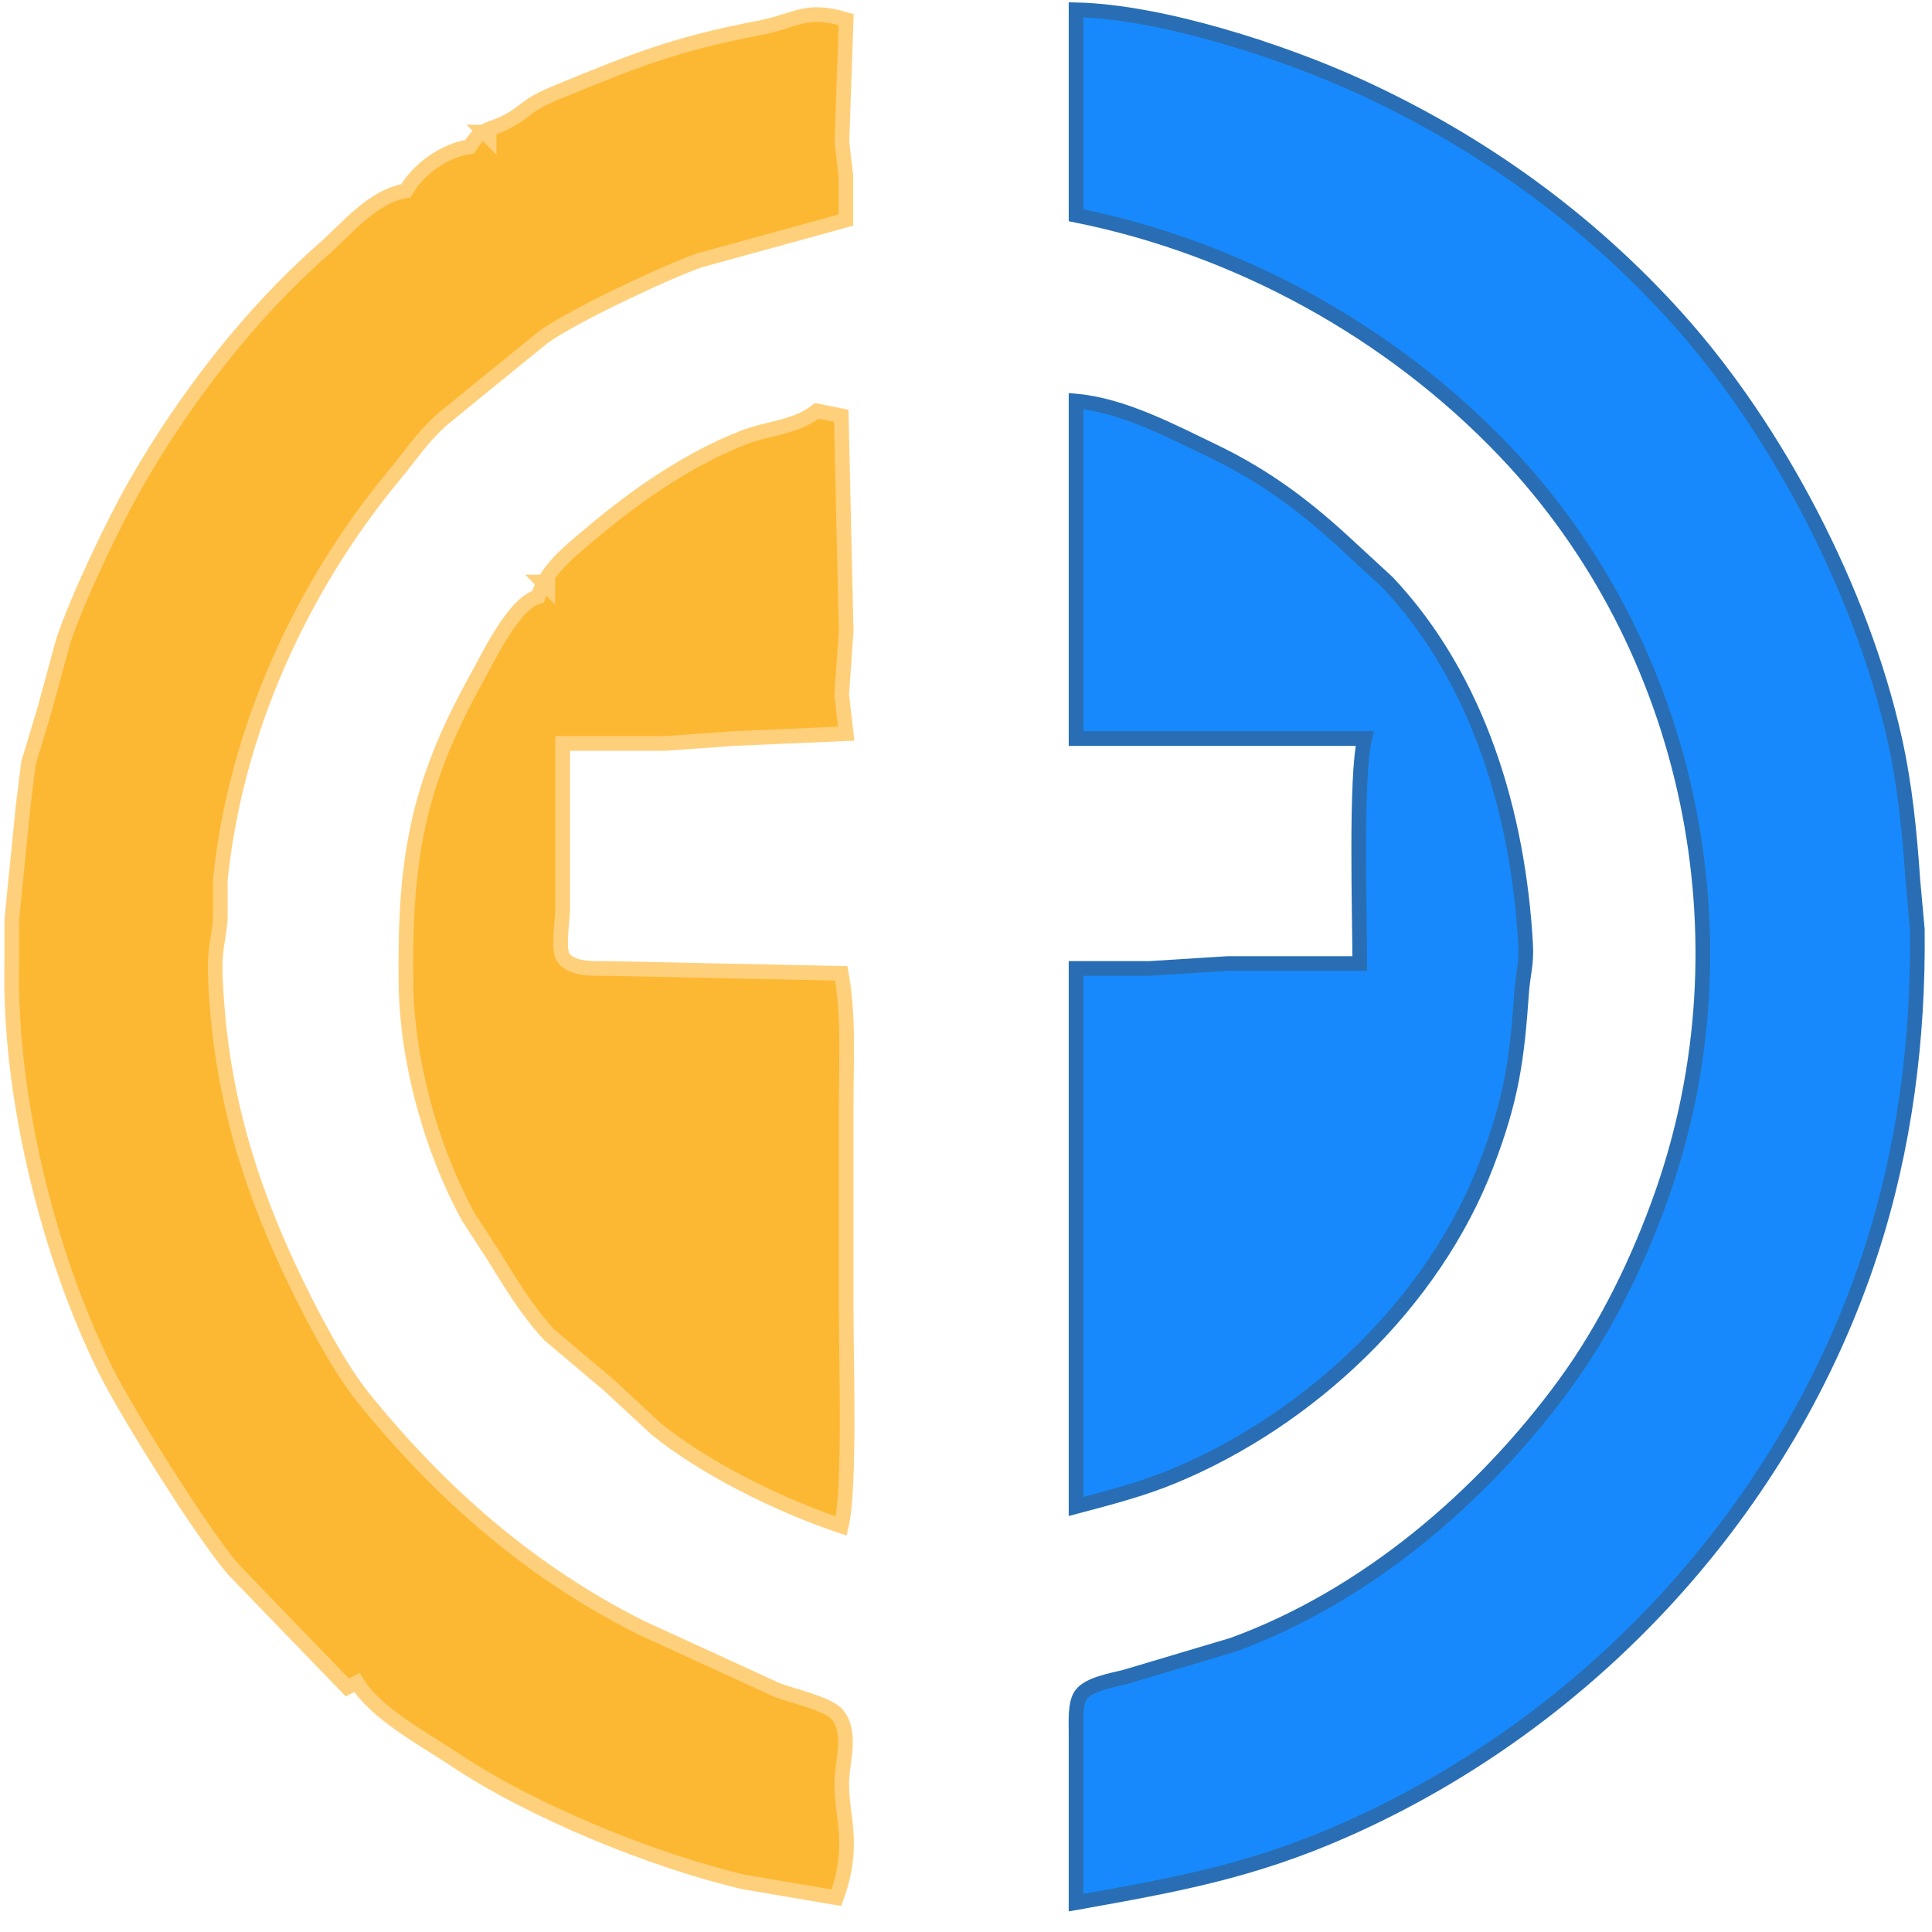 <?xml version="1.0" encoding="UTF-8" standalone="no"?>
<!DOCTYPE svg PUBLIC "-//W3C//DTD SVG 20010904//EN"
              "http://www.w3.org/TR/2001/REC-SVG-20010904/DTD/svg10.dtd">

<svg xmlns="http://www.w3.org/2000/svg"
     width="5.486in" height="5.486in"
     viewBox="0 0 395 395">
  <path id="LeftLeft"
        fill="#fdb833" stroke="#ffd07b" stroke-width="3"
        d="M 96.00,30.00
           C 98.54,25.90 100.09,26.81 103.91,24.74
             107.88,22.60 107.21,21.61 114.00,18.82
             129.94,12.27 137.98,9.03 155.04,5.75
             163.03,4.22 164.52,1.49 173.00,4.00
             173.00,4.00 172.13,29.00 172.13,29.00
             172.13,29.00 172.94,36.00 172.94,36.00
             172.94,36.00 172.94,45.00 172.94,45.00
             172.94,45.00 143.00,53.23 143.00,53.23
             135.79,55.77 117.11,64.61 111.17,68.86
             111.17,68.86 99.00,78.74 99.00,78.74
             99.00,78.74 90.01,86.09 90.01,86.09
             85.75,90.14 84.25,92.74 80.72,97.00
             61.45,120.17 48.06,149.78 45.04,180.00
             45.04,180.00 45.04,188.00 45.04,188.00
             44.57,192.95 43.79,194.09 44.04,200.00
             44.95,221.69 50.23,240.46 59.45,260.00
             63.19,267.93 69.03,279.30 74.47,286.00
             90.30,305.53 108.48,321.41 131.00,332.75
             131.00,332.75 159.00,345.58 159.00,345.58
             162.05,346.72 169.32,348.35 171.15,350.51
             174.01,353.90 172.50,359.10 172.17,363.00
             171.53,370.66 175.27,376.30 171.00,388.00
             171.00,388.00 152.00,384.76 152.00,384.76
             133.39,380.39 108.66,370.28 92.83,359.67
             86.86,355.67 76.70,350.25 73.00,344.00
             73.00,344.00 71.00,345.00 71.00,345.00
             71.00,345.00 47.66,320.83 47.66,320.83
             41.35,313.49 25.96,288.96 21.52,280.00
             9.72,256.22 1.78,223.57 2.41,197.00
             2.41,197.00 2.41,188.00 2.41,188.00
             2.41,188.00 4.71,165.00 4.71,165.00
             4.71,165.00 5.82,156.00 5.82,156.00
             5.82,156.00 9.14,145.00 9.14,145.00
             9.14,145.00 12.94,131.00 12.94,131.00
             15.90,122.23 23.11,107.07 27.72,99.00
             37.65,81.62 51.03,64.24 66.08,51.01
             71.08,46.61 76.18,40.13 83.00,39.00
             85.48,34.56 90.97,30.70 96.00,30.00 Z
           M 100.00,27.00
           C 100.00,27.00 99.00,27.00 99.00,27.00
             99.00,27.00 100.00,28.00 100.00,28.00
             100.00,28.00 100.00,27.00 100.00,27.00 Z" />
  <path id="Left"
        fill="#fdb833" stroke="#ffd07b" stroke-width="3"
        d="M 167.00,84.00
           C 167.00,84.00 172.00,85.00 172.00,85.00
             172.00,85.00 173.00,129.00 173.00,129.00
             173.00,129.00 172.09,142.00 172.09,142.00
             172.09,142.00 173.00,150.00 173.00,150.00
             173.00,150.00 150.00,151.00 150.00,151.00
             150.00,151.00 136.00,152.00 136.00,152.00
             136.00,152.00 115.04,152.00 115.04,152.00
             115.04,152.00 115.04,186.00 115.04,186.00
             114.97,188.28 114.13,193.92 115.04,195.57
             116.71,198.27 121.28,197.99 124.00,198.00
             124.00,198.00 172.00,199.00 172.00,199.00
             173.59,207.88 173.00,217.01 173.00,226.00
             173.00,226.00 173.00,268.00 173.00,268.00
             173.00,277.62 173.87,304.31 172.00,312.00
             159.57,307.85 144.26,300.36 134.09,292.10
             134.09,292.10 124.58,283.28 124.58,283.28
             124.58,283.28 112.30,272.91 112.30,272.91
             107.49,267.71 104.17,261.99 100.46,256.04
             100.46,256.04 95.81,248.91 95.81,248.91
             88.15,234.97 83.19,216.95 83.00,201.00
             82.71,176.12 85.08,160.99 97.27,139.00
             99.75,134.53 105.03,123.29 110.00,122.00
             111.68,116.31 116.60,112.66 121.01,108.92
             130.15,101.18 140.80,93.84 152.00,89.46
             156.98,87.51 162.77,87.39 167.00,84.00 Z
           M 112.00,119.00
           C 112.00,119.00 111.00,119.00 111.00,119.00
             111.00,119.00 112.00,120.00 112.00,120.00
             112.00,120.00 112.00,119.00 112.00,119.00 Z" />
  <path id="Right"
        fill="#1789fc" stroke="#296eb4" stroke-width="3"
        d="M 220.00,82.00
           C 229.56,82.86 239.44,88.10 248.00,92.22
             258.94,97.48 267.14,103.71 276.00,111.98
             276.00,111.98 283.71,119.09 283.71,119.09
             302.36,138.91 310.41,166.48 311.91,193.00
             312.15,197.29 311.35,199.13 311.09,203.00
             310.14,216.83 308.98,224.81 303.94,238.00
             293.08,266.40 267.87,290.19 240.00,301.77
             233.47,304.49 226.80,306.19 220.00,308.00
             220.00,308.00 220.00,198.00 220.00,198.00
             220.00,198.00 235.00,198.00 235.00,198.00
             235.00,198.00 251.00,197.00 251.00,197.00
             251.00,197.00 278.00,197.00 278.00,197.00
             278.00,187.14 277.11,158.78 279.00,151.00
             279.00,151.00 220.00,151.00 220.00,151.00
             220.00,151.00 220.00,82.00 220.00,82.00 Z" />
  <path id="RightRight"
        fill="#1789fc" stroke="#296eb4" stroke-width="3"
        d="M 220.00,2.00
           C 237.37,2.38 262.20,10.45 278.00,17.69
             302.67,28.99 324.63,44.78 342.83,65.00
             363.41,87.87 380.61,120.91 387.34,151.00
             389.50,160.67 390.41,170.17 391.09,180.00
             391.09,180.00 392.00,190.00 392.00,190.00
             392.26,212.34 389.43,234.69 382.48,256.00
             365.42,308.33 325.31,351.90 275.00,374.14
             255.80,382.63 240.27,385.37 220.00,389.00
             220.00,389.00 220.00,354.00 220.00,354.00
             220.00,351.87 219.77,348.27 221.02,346.51
             222.57,344.33 227.46,343.51 230.00,342.87
             230.00,342.87 252.00,336.31 252.00,336.31
             279.11,326.46 303.03,306.08 319.91,283.00
             328.42,271.37 335.10,257.56 339.86,244.00
             358.09,192.03 345.78,132.20 307.58,92.17
             284.28,67.76 253.08,50.65 220.00,44.00
             220.00,44.00 220.00,2.00 220.00,2.00 Z" />
</svg>
